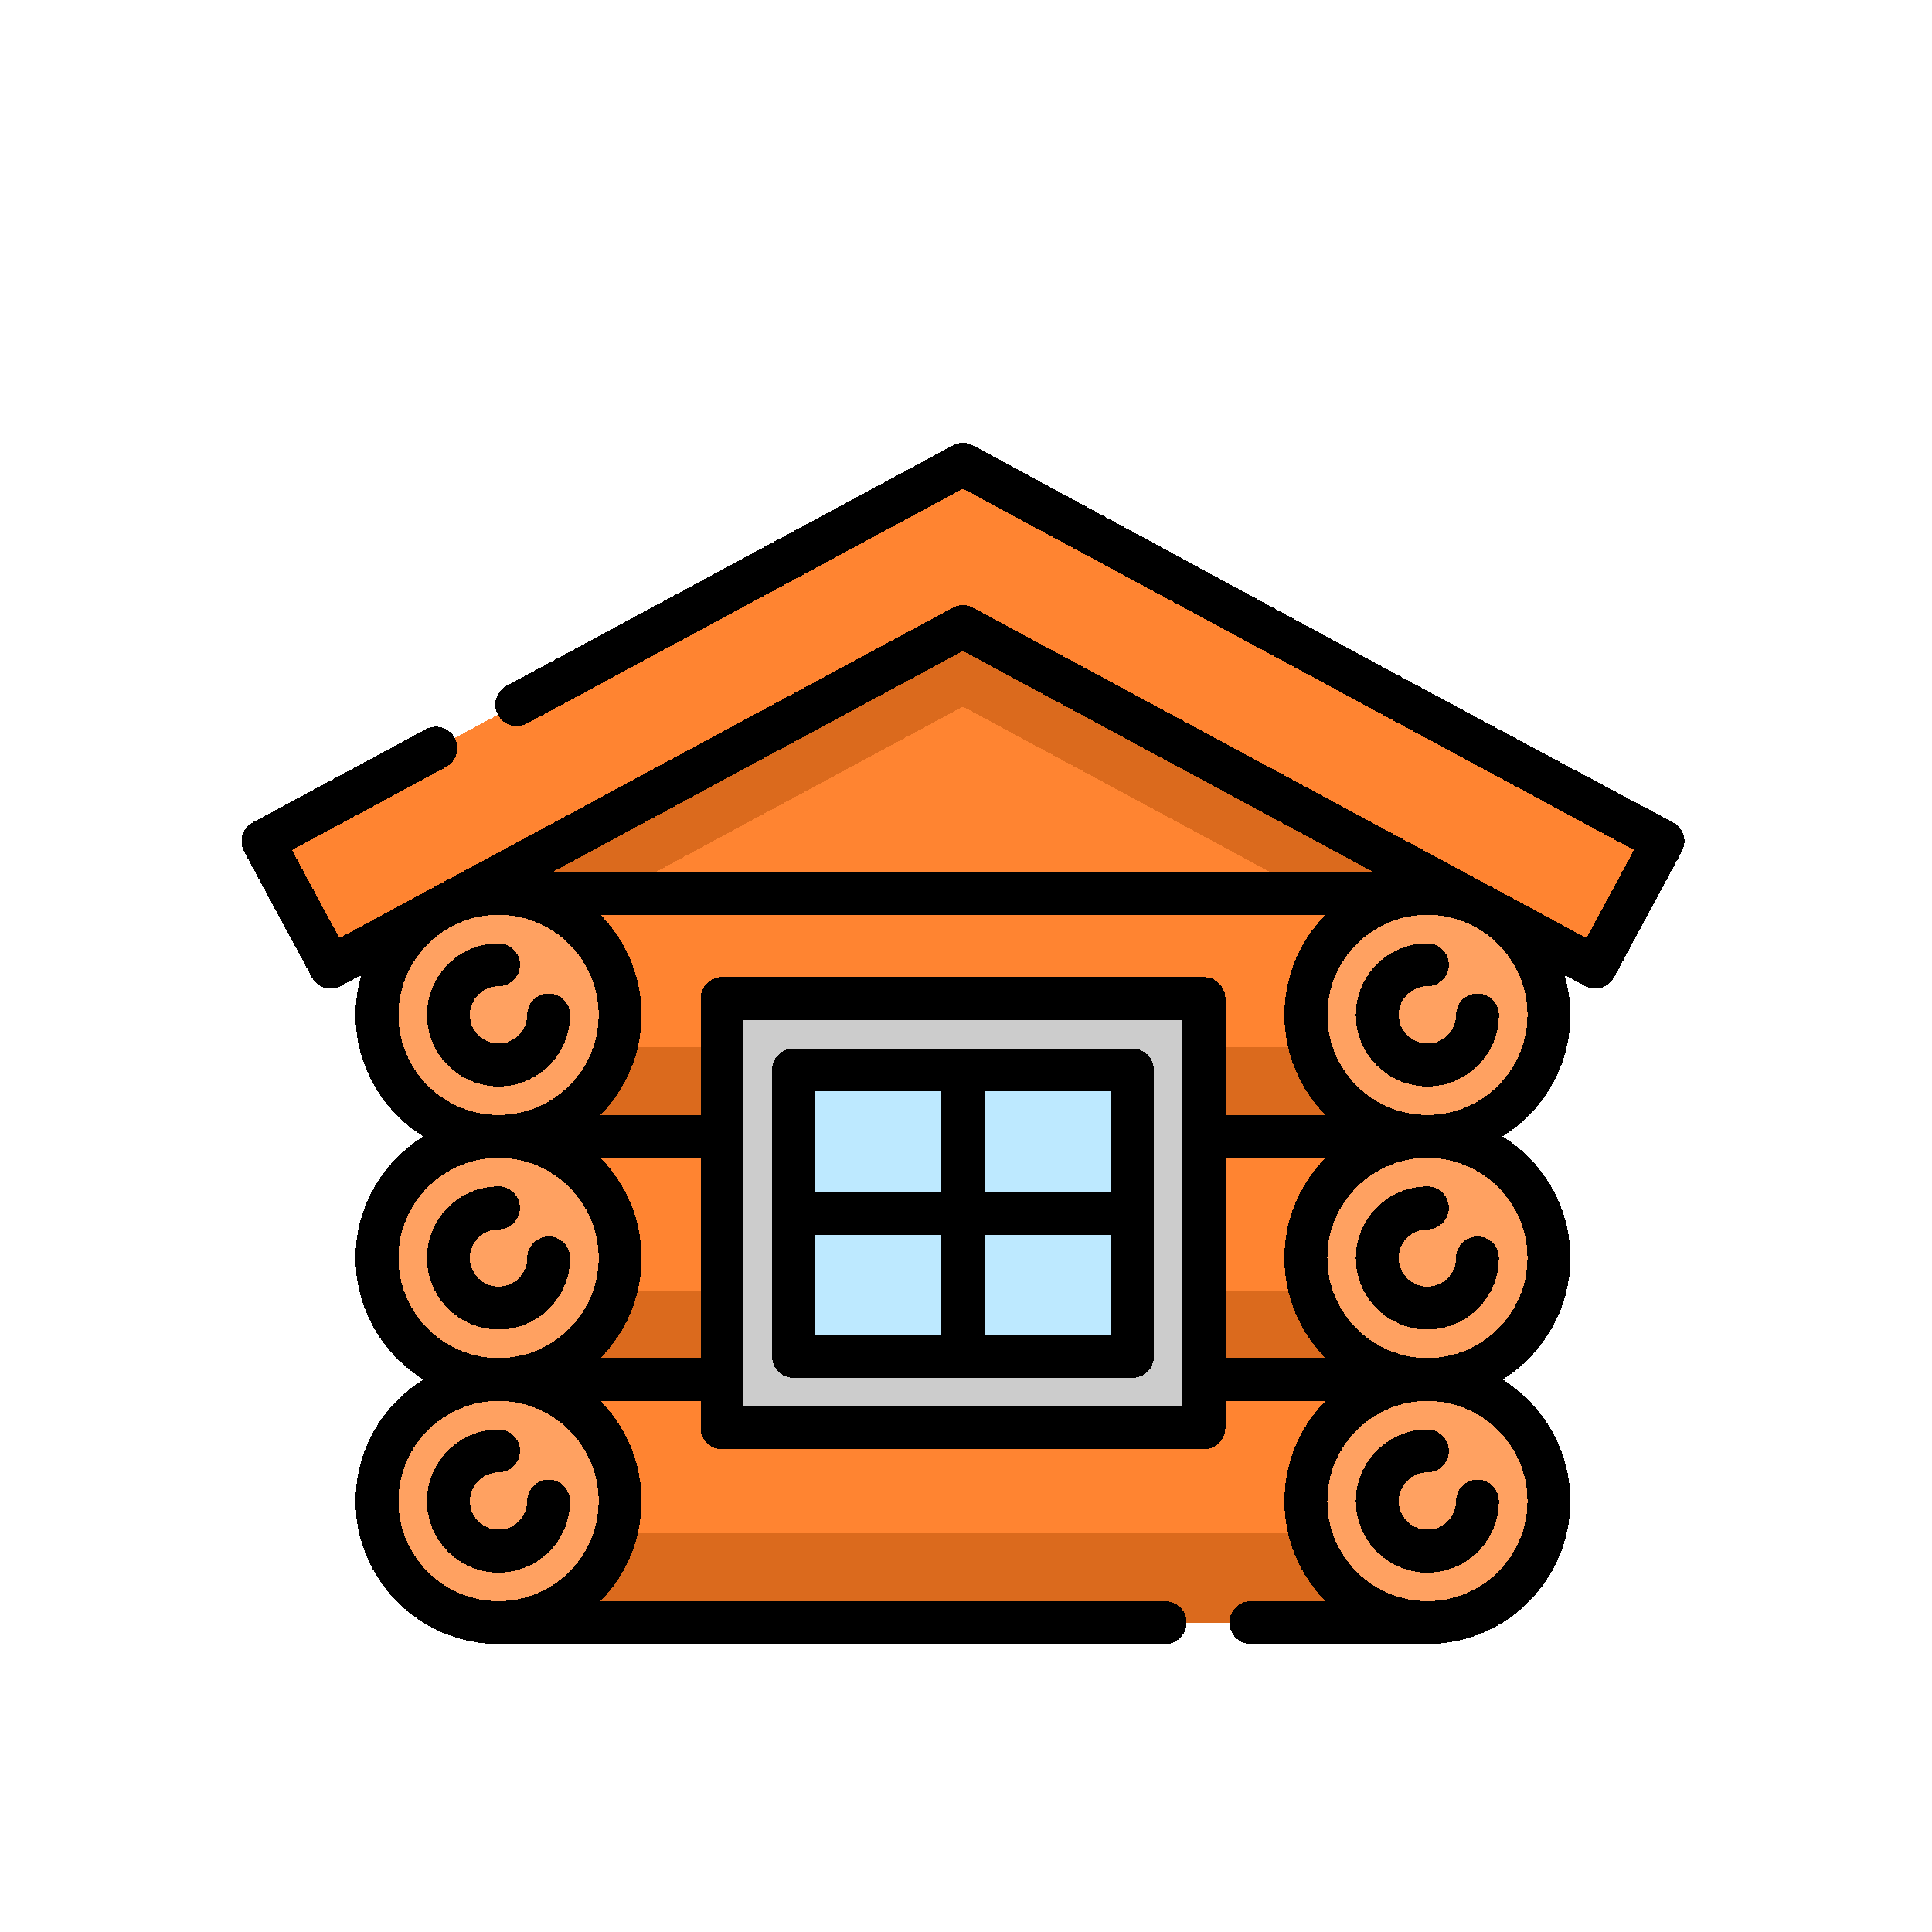 <?xml version="1.0" encoding="UTF-8" standalone="no"?>
<!-- Created with Inkscape (http://www.inkscape.org/) -->

<svg
   width="48"
   height="48"
   viewBox="0 0 48 48"
   version="1.1"
   id="svg55"
   inkscape:version="1.1.2 (0a00cf5339, 2022-02-04)"
   sodipodi:docname="unattended-hut.svg"
   shape-rendering="crispEdges"
   xmlns:inkscape="http://www.inkscape.org/namespaces/inkscape"
   xmlns:sodipodi="http://sodipodi.sourceforge.net/DTD/sodipodi-0.dtd"
   xmlns="http://www.w3.org/2000/svg"
   xmlns:svg="http://www.w3.org/2000/svg">
  <sodipodi:namedview
     id="namedview57"
     pagecolor="#ffffff"
     bordercolor="#666666"
     borderopacity="1.0"
     inkscape:pageshadow="2"
     inkscape:pageopacity="0.0"
     inkscape:pagecheckerboard="false"
     inkscape:document-units="px"
     showgrid="true"
     units="px"
     showguides="true"
     inkscape:guide-bbox="true"
     inkscape:zoom="11.313709"
     inkscape:cx="21.036426"
     inkscape:cy="24.79293"
     inkscape:window-width="1874"
     inkscape:window-height="1016"
     inkscape:window-x="0"
     inkscape:window-y="0"
     inkscape:window-maximized="1"
     inkscape:current-layer="layer1"
     guidecolor="#a375ff"
     guideopacity="0.498"
     inkscape:lockguides="true"
     borderlayer="true"
     inkscape:snap-bbox="true"
     inkscape:bbox-paths="true"
     inkscape:bbox-nodes="true"
     inkscape:snap-bbox-edge-midpoints="true"
     inkscape:snap-bbox-midpoints="true"
     guidetolerance="10000">
    <sodipodi:guide
       position="44,24"
       orientation="1,0"
       id="guide2872"
       inkscape:locked="true" />
    <sodipodi:guide
       position="6.35,11.642"
       orientation="0,-1"
       id="guide2912"
       inkscape:locked="true" />
    <sodipodi:guide
       position="4,24"
       orientation="1,0"
       id="guide7803"
       inkscape:locked="true" />
    <sodipodi:guide
       position="6.35,1.058"
       orientation="0,-1"
       id="guide7805"
       inkscape:locked="true" />
    <sodipodi:guide
       position="6.35,12.7"
       orientation="1,0"
       id="guide7807"
       inkscape:locked="true" />
    <sodipodi:guide
       position="4,24"
       orientation="0,-1"
       id="guide7809"
       inkscape:locked="true" />
    <sodipodi:guide
       position="44,48"
       orientation="0,48"
       id="guide7813"
       inkscape:locked="true" />
    <sodipodi:guide
       position="12.7,12.7"
       orientation="48,0"
       id="guide7815"
       inkscape:locked="true" />
    <sodipodi:guide
       position="12.7,0"
       orientation="0,-48"
       id="guide7817"
       inkscape:locked="true" />
    <sodipodi:guide
       position="0,0"
       orientation="-48,0"
       id="guide7819"
       inkscape:locked="true" />
    <inkscape:grid
       type="xygrid"
       id="grid929"
       empspacing="4"
       empcolor="#0000e8"
       empopacity="0.239" />
  </sodipodi:namedview>
  <defs
     id="defs52" />
  <g
     inkscape:groupmode="layer"
     id="layer5"
     inkscape:label="background"
     sodipodi:insensitive="true"
     style="display:none">
    <rect
       style="opacity:1;fill:#ffffff;fill-opacity:1;stroke:none;stroke-width:0.2;stroke-linecap:round;stroke-linejoin:round;stroke-miterlimit:4;stroke-dasharray:none;stroke-dashoffset:0;stroke-opacity:1;stop-color:#000000"
       id="rect6631"
       width="48"
       height="48"
       x="0"
       y="0" />
  </g>
  <g
     inkscape:label="main"
     inkscape:groupmode="layer"
     id="layer1"
     style="display:inline">
    <g
       id="g5573-7"
       transform="matrix(0.145,0,0,0.145,181.082,-2.894)"
       style="stroke:#000000;stroke-width:1.948;stroke-miterlimit:4;stroke-dasharray:none;stroke-opacity:1" />
    <g
       id="g1015"
       transform="matrix(0.071,0,0,0.071,6,7.802)"
       style="stroke-width:14.222">
      <g
         id="g995"
         style="stroke-width:14.222">
        <polygon
           style="fill:#ff8431;stroke-width:14.222"
           points="414.97,457.906 89.95,457.906 89.95,160.396 252.46,74.386 414.97,160.396 "
           id="polygon967" />
        <rect
           x="89.95"
           y="426.653"
           style="fill:#db6a1d;stroke-width:14.222"
           width="324.484"
           height="31.249"
           id="rect969" />
        <rect
           x="89.95"
           y="256.527"
           style="fill:#db6a1d;stroke-width:14.222"
           width="324.484"
           height="31.249"
           id="rect971" />
        <rect
           x="89.95"
           y="341.587"
           style="fill:#db6a1d;stroke-width:14.222"
           width="324.484"
           height="31.249"
           id="rect973" />
        <polygon
           style="fill:#db6a1d;stroke-width:14.222"
           points="89.95,168.096 252.46,80.566 414.97,168.096 414.97,224.886 252.46,137.356 89.95,224.886 "
           id="polygon975" />
        <polygon
           style="fill:#ff8431;stroke-width:14.222"
           points="252.459,52.574 497.418,184.515 473.707,228.535 252.459,109.365 31.211,228.535 7.5,184.515 "
           id="polygon977" />
        <circle
           style="fill:#ffa161;stroke-width:14.222"
           cx="89.946"
           cy="415.371"
           r="42.531"
           id="circle979" />
        <circle
           style="fill:#ffa161;stroke-width:14.222"
           cx="89.946"
           cy="330.308"
           r="42.531"
           id="circle981" />
        <circle
           style="fill:#ffa161;stroke-width:14.222"
           cx="89.946"
           cy="245.246"
           r="42.531"
           id="circle983" />
        <circle
           style="fill:#ffa161;stroke-width:14.222"
           cx="414.972"
           cy="415.371"
           r="42.531"
           id="circle985" />
        <circle
           style="fill:#ffa161;stroke-width:14.222"
           cx="414.972"
           cy="330.308"
           r="42.531"
           id="circle987" />
        <circle
           style="fill:#ffa161;stroke-width:14.222"
           cx="414.972"
           cy="245.246"
           r="42.531"
           id="circle989" />
        <rect
           x="168.144"
           y="239.517"
           style="fill:#cccccc;stroke-width:14.222"
           width="168.629"
           height="150.233"
           id="rect991" />
        <rect
           x="193.145"
           y="264.517"
           style="fill:#bde9ff;stroke-width:14.222"
           width="118.629"
           height="100.233"
           id="rect993" />
      </g>
      <g
         id="g1013"
         style="stroke-width:14.222">
        <path
           d="m 504.602,182.361 c -0.571,-1.905 -1.876,-3.505 -3.627,-4.449 C 403.934,126.23 353.679,98.723 256.016,45.97 c -2.221,-1.196 -4.893,-1.196 -7.113,0 l -156.139,84.1 c -3.647,1.964 -5.011,6.513 -3.046,10.16 1.964,3.646 6.511,5.011 10.16,3.046 L 252.46,61.091 487.259,187.56 470.661,218.374 256.016,102.762 c -2.221,-1.196 -4.893,-1.196 -7.113,0 L 34.257,218.376 17.66,187.561 71.592,158.512 c 3.647,-1.964 5.011,-6.513 3.046,-10.16 -1.964,-3.647 -6.513,-5.01 -10.16,-3.046 L 3.943,177.912 c -1.751,0.943 -3.056,2.543 -3.627,4.449 -0.571,1.906 -0.362,3.959 0.581,5.711 l 23.711,44.021 c 1.965,3.646 6.512,5.011 10.16,3.046 l 7.141,-3.846 c -1.29,4.432 -1.995,9.111 -1.995,13.954 0,17.941 9.497,33.699 23.724,42.531 -14.226,8.832 -23.724,24.59 -23.724,42.531 0,17.941 9.497,33.699 23.724,42.531 -14.226,8.832 -23.724,24.59 -23.724,42.531 0,27.587 22.444,50.031 50.031,50.031 h 233.267 c 4.142,0 7.5,-3.358 7.5,-7.5 0,-4.142 -3.358,-7.5 -7.5,-7.5 H 125.621 c 8.871,-9.032 14.356,-21.401 14.356,-35.031 0,-13.632 -5.487,-26.002 -14.36,-35.035 h 35.027 v 9.414 c 0,4.142 3.358,7.5 7.5,7.5 h 168.629 c 4.142,0 7.5,-3.358 7.5,-7.5 v -9.414 H 379.3 c -8.873,9.033 -14.36,21.403 -14.36,35.035 0,13.63 5.485,25.999 14.356,35.031 h -26.083 c -4.142,0 -7.5,3.358 -7.5,7.5 0,4.142 3.358,7.5 7.5,7.5 h 61.758 c 27.587,0 50.031,-22.444 50.031,-50.031 0,-17.941 -9.497,-33.699 -23.724,-42.531 14.226,-8.832 23.724,-24.59 23.724,-42.531 0,-17.941 -9.497,-33.699 -23.724,-42.531 14.226,-8.832 23.724,-24.59 23.724,-42.531 0,-4.843 -0.705,-9.522 -1.995,-13.954 l 7.142,3.847 c 1.131,0.609 2.349,0.898 3.55,0.898 2.67,0 5.254,-1.43 6.609,-3.945 l 23.711,-44.021 c 0.945,-1.752 1.154,-3.806 0.583,-5.711 z m -167.828,49.656 h -168.63 c -4.142,0 -7.5,3.358 -7.5,7.5 v 40.759 h -35.022 c 8.87,-9.032 14.355,-21.4 14.355,-35.03 0,-13.63 -5.485,-25.999 -14.357,-35.032 h 253.676 c -8.871,9.033 -14.357,21.401 -14.357,35.032 0,13.63 5.485,25.997 14.355,35.03 h -35.022 v -40.759 c 0.002,-4.142 -3.356,-7.5 -7.498,-7.5 z m -84.315,-114.133 143.569,77.33 H 108.89 Z m -162.514,92.33 c 19.316,0 35.032,15.715 35.032,35.032 0,19.297 -15.684,34.998 -34.974,35.03 H 89.95 c -0.007,0 -0.014,10e-4 -0.021,10e-4 -19.309,-0.009 -35.015,-15.72 -35.015,-35.031 0,-19.316 15.715,-35.032 35.031,-35.032 z m 0,85.063 c 19.316,0 35.032,15.715 35.032,35.031 0,19.265 -15.632,34.944 -34.878,35.027 h -0.15 c -0.018,0 -0.035,0.003 -0.053,0.003 -19.294,-0.026 -34.983,-15.73 -34.983,-35.03 0.001,-19.316 15.716,-35.031 35.032,-35.031 z M 54.914,415.371 c 0,-19.316 15.715,-35.031 35.031,-35.031 19.316,0 35.032,15.715 35.032,35.031 0,19.316 -15.715,35.031 -35.032,35.031 -19.317,0 -35.031,-15.715 -35.031,-35.031 z m 70.711,-50.035 c 8.869,-9.032 14.353,-21.399 14.353,-35.027 0,-13.631 -5.486,-26 -14.358,-35.033 h 35.025 v 70.06 z m 50.019,16.914 V 247.017 h 153.629 v 40.681 c 0,0.026 -0.004,0.051 -0.004,0.077 0,0.026 0.004,0.051 0.004,0.077 v 84.905 c 0,0.026 -0.004,0.051 -0.004,0.077 0,0.026 0.004,0.051 0.004,0.077 v 9.337 H 175.644 Z m 168.63,-86.974 h 35.025 c -8.872,9.033 -14.358,21.402 -14.358,35.033 0,13.628 5.484,25.995 14.353,35.027 h -35.02 z m 105.73,120.095 c 0,19.316 -15.715,35.031 -35.031,35.031 -19.316,0 -35.032,-15.715 -35.032,-35.031 0,-19.316 15.715,-35.031 35.032,-35.031 19.317,0 35.031,15.715 35.031,35.031 z m 0,-85.063 c 0,19.3 -15.688,35.003 -34.981,35.03 -0.018,0 -0.035,-0.003 -0.052,-0.003 h -0.152 c -19.245,-0.084 -34.878,-15.763 -34.878,-35.027 0,-19.316 15.715,-35.031 35.032,-35.031 19.317,0 35.031,15.715 35.031,35.031 z M 414.99,280.277 c -0.007,0 -0.013,-10e-4 -0.02,-10e-4 h -0.055 c -19.29,-0.031 -34.974,-15.733 -34.974,-35.03 0,-19.316 15.715,-35.032 35.032,-35.032 19.317,0 35.031,15.715 35.031,35.032 0,19.31 -15.706,35.021 -35.014,35.031 z"
           id="path997"
           style="stroke-width:14.222"
           sodipodi:nodetypes="scccccccccccccccccsccccscscssssscsccssssccscssssscscsccsccssssccsccscccsccccsscscsssscsccsssssscscccccccsssssscccccscccsssssssscssssssssss" />
        <path
           d="m 414.972,440.403 c 13.802,0 25.031,-11.229 25.031,-25.032 0,-4.142 -3.358,-7.5 -7.5,-7.5 -4.142,0 -7.5,3.358 -7.5,7.5 0,5.532 -4.5,10.032 -10.031,10.032 -5.531,0 -10.031,-4.5 -10.031,-10.032 0,-5.531 4.5,-10.031 10.031,-10.031 4.142,0 7.5,-3.358 7.5,-7.5 0,-4.142 -3.358,-7.5 -7.5,-7.5 -13.802,0 -25.031,11.229 -25.031,25.031 0,13.803 11.229,25.032 25.031,25.032 z"
           id="path999"
           style="stroke-width:14.222" />
        <path
           d="m 414.972,355.34 c 13.802,0 25.031,-11.229 25.031,-25.032 0,-4.142 -3.358,-7.5 -7.5,-7.5 -4.142,0 -7.5,3.358 -7.5,7.5 0,5.532 -4.5,10.032 -10.031,10.032 -5.531,0 -10.031,-4.5 -10.031,-10.032 0,-5.531 4.5,-10.031 10.031,-10.031 4.142,0 7.5,-3.358 7.5,-7.5 0,-4.142 -3.358,-7.5 -7.5,-7.5 -13.802,0 -25.031,11.229 -25.031,25.031 0,13.803 11.229,25.032 25.031,25.032 z"
           id="path1001"
           style="stroke-width:14.222" />
        <path
           d="m 432.504,237.745 c -4.142,0 -7.5,3.358 -7.5,7.5 0,5.532 -4.5,10.032 -10.031,10.032 -5.531,0 -10.031,-4.5 -10.031,-10.032 0,-5.531 4.5,-10.031 10.031,-10.031 4.142,0 7.5,-3.358 7.5,-7.5 0,-4.142 -3.358,-7.5 -7.5,-7.5 -13.802,0 -25.031,11.229 -25.031,25.031 0,13.803 11.229,25.032 25.031,25.032 13.802,0 25.031,-11.229 25.031,-25.032 0,-4.142 -3.358,-7.5 -7.5,-7.5 z"
           id="path1003"
           style="stroke-width:14.222" />
        <path
           d="m 107.477,407.871 c -4.142,0 -7.5,3.358 -7.5,7.5 0,5.532 -4.5,10.032 -10.031,10.032 -5.531,0 -10.031,-4.5 -10.031,-10.032 0,-5.531 4.5,-10.031 10.031,-10.031 4.142,0 7.5,-3.358 7.5,-7.5 0,-4.142 -3.358,-7.5 -7.5,-7.5 -13.802,0 -25.031,11.229 -25.031,25.031 0,13.803 11.229,25.032 25.031,25.032 13.802,0 25.031,-11.229 25.031,-25.032 0,-4.142 -3.358,-7.5 -7.5,-7.5 z"
           id="path1005"
           style="stroke-width:14.222" />
        <path
           d="m 89.945,355.34 c 13.802,0 25.031,-11.229 25.031,-25.032 0,-4.142 -3.358,-7.5 -7.5,-7.5 -4.142,0 -7.5,3.358 -7.5,7.5 0,5.532 -4.5,10.032 -10.031,10.032 -5.531,0 -10.031,-4.5 -10.031,-10.032 0,-5.531 4.5,-10.031 10.031,-10.031 4.142,0 7.5,-3.358 7.5,-7.5 0,-4.142 -3.358,-7.5 -7.5,-7.5 -13.802,0 -25.031,11.229 -25.031,25.031 0,13.803 11.229,25.032 25.031,25.032 z"
           id="path1007"
           style="stroke-width:14.222" />
        <path
           d="m 89.945,270.277 c 13.802,0 25.031,-11.229 25.031,-25.032 0,-4.142 -3.358,-7.5 -7.5,-7.5 -4.142,0 -7.5,3.358 -7.5,7.5 0,5.532 -4.5,10.032 -10.031,10.032 -5.531,0 -10.031,-4.5 -10.031,-10.032 0,-5.531 4.5,-10.031 10.031,-10.031 4.142,0 7.5,-3.358 7.5,-7.5 0,-4.142 -3.358,-7.5 -7.5,-7.5 -13.802,0 -25.031,11.229 -25.031,25.031 0,13.803 11.229,25.032 25.031,25.032 z"
           id="path1009"
           style="stroke-width:14.222" />
        <path
           d="M 311.774,257.017 H 193.145 c -4.142,0 -7.5,3.358 -7.5,7.5 V 364.75 c 0,4.142 3.358,7.5 7.5,7.5 h 118.629 c 4.142,0 7.5,-3.358 7.5,-7.5 V 264.517 c 0,-4.142 -3.358,-7.5 -7.5,-7.5 z m -7.5,50.116 H 259.96 v -35.116 h 44.314 z m -59.315,-35.116 v 35.116 h -44.314 v -35.116 z m -44.314,50.116 h 44.314 v 35.117 h -44.314 z m 59.314,35.117 v -35.117 h 44.314 v 35.117 z"
           id="path1011"
           style="stroke-width:14.222" />
      </g>
    </g>
  </g>
  <g
     inkscape:groupmode="layer"
     id="layer7"
     inkscape:label="simple"
     style="display:none">
    <g
       id="g37487-1"
       style="stroke-width:12.8"
       transform="matrix(0.078,0,0,0.078,4.001,4)">
      <path
         d="M 255.509,8 8,504 h 496 z"
         fill="#a56e2d"
         id="path37447-5"
         style="stroke-width:45.795" />
      <path
         d="M 439.25,504 H 504 L 255.509,8 8,504 H 72.494 L 255.509,137.244 Z"
         fill="#7d4605"
         id="path37449-5"
         style="stroke-width:45.795" />
      <path
         d="m 344,125.977 v 60.576 l 48,96.63 V 125.977 Z"
         fill="#a56e2d"
         id="path37451-4"
         style="stroke-width:45.795" />
      <path
         d="m 224,288.403 h 64 v 129.358 h -64 z"
         fill="#7d4605"
         id="path37455-6"
         style="stroke-width:45.795" />
    </g>
    <path
       id="path37447-5-8"
       style="fill:none;stroke:#7d4605;stroke-width:2;stroke-linejoin:round;stroke-miterlimit:4;stroke-dasharray:none;stroke-opacity:1"
       d="M 23.963,4.625 4.625,43.375 H 9.664 38.316 43.375 L 34.625,25.908 V 13.842 h -3.75 v 4.58 z" />
  </g>
  <g
     inkscape:groupmode="layer"
     id="layer3"
     inkscape:label="helper_lines"
     style="display:none"
     sodipodi:insensitive="true">
    <circle
       style="opacity:0.594;fill:none;stroke:#cec3ff;stroke-width:0.1;stroke-linecap:round;stroke-linejoin:round;stroke-miterlimit:4;stroke-dasharray:none;stroke-dashoffset:0;stroke-opacity:1;stop-color:#000000"
       id="path1371"
       cx="24"
       cy="24"
       r="24" />
    <circle
       style="display:inline;opacity:0.25;fill:none;stroke:#cec3ff;stroke-width:0.1;stroke-linecap:round;stroke-linejoin:round;stroke-miterlimit:4;stroke-dasharray:none;stroke-dashoffset:0;stroke-opacity:1;stop-color:#000000"
       id="path1371-7"
       cx="24"
       cy="24"
       r="15.95" />
    <circle
       style="display:inline;opacity:0.594;fill:none;stroke:#b3a3ff;stroke-width:0.2;stroke-linecap:round;stroke-linejoin:round;stroke-miterlimit:4;stroke-dasharray:none;stroke-dashoffset:0;stroke-opacity:1;stop-color:#000000"
       id="path1371-3"
       cx="24"
       cy="24"
       r="19.95" />
    <path
       style="opacity:0.594;fill:none;stroke:#b3a3ff;stroke-width:0.1;stroke-linecap:round;stroke-linejoin:round;stroke-miterlimit:4;stroke-dasharray:none;stroke-dashoffset:0;stroke-opacity:1;stop-color:#000000"
       d="M 0,0 C 48,48 48,48 48,48"
       id="path3612" />
    <path
       style="opacity:0.594;fill:none;stroke:#b3a3ff;stroke-width:0.1;stroke-linecap:round;stroke-linejoin:round;stroke-miterlimit:4;stroke-dasharray:none;stroke-dashoffset:0;stroke-opacity:1;stop-color:#000000"
       d="M 48,0 C 0,48 0,48 0,48"
       id="path3614" />
  </g>
  <g
     inkscape:groupmode="layer"
     id="layer4"
     inkscape:label="helper_trim"
     style="display:none"
     sodipodi:insensitive="true">
    <path
       id="rect4286"
       style="opacity:1;fill:#ecf8e3;fill-opacity:1;stroke:none;stroke-width:0.2;stroke-linecap:round;stroke-linejoin:round;stroke-miterlimit:4;stroke-dasharray:none;stroke-dashoffset:0;stroke-opacity:1;stop-color:#000000"
       d="M 0,0 V 48 H 48 V 0 Z M 24,4.051 A 19.95,19.95 0 0 1 43.949,24 19.95,19.95 0 0 1 24,43.949 19.95,19.95 0 0 1 4.051,24 19.95,19.95 0 0 1 24,4.051 Z" />
  </g>
</svg>
